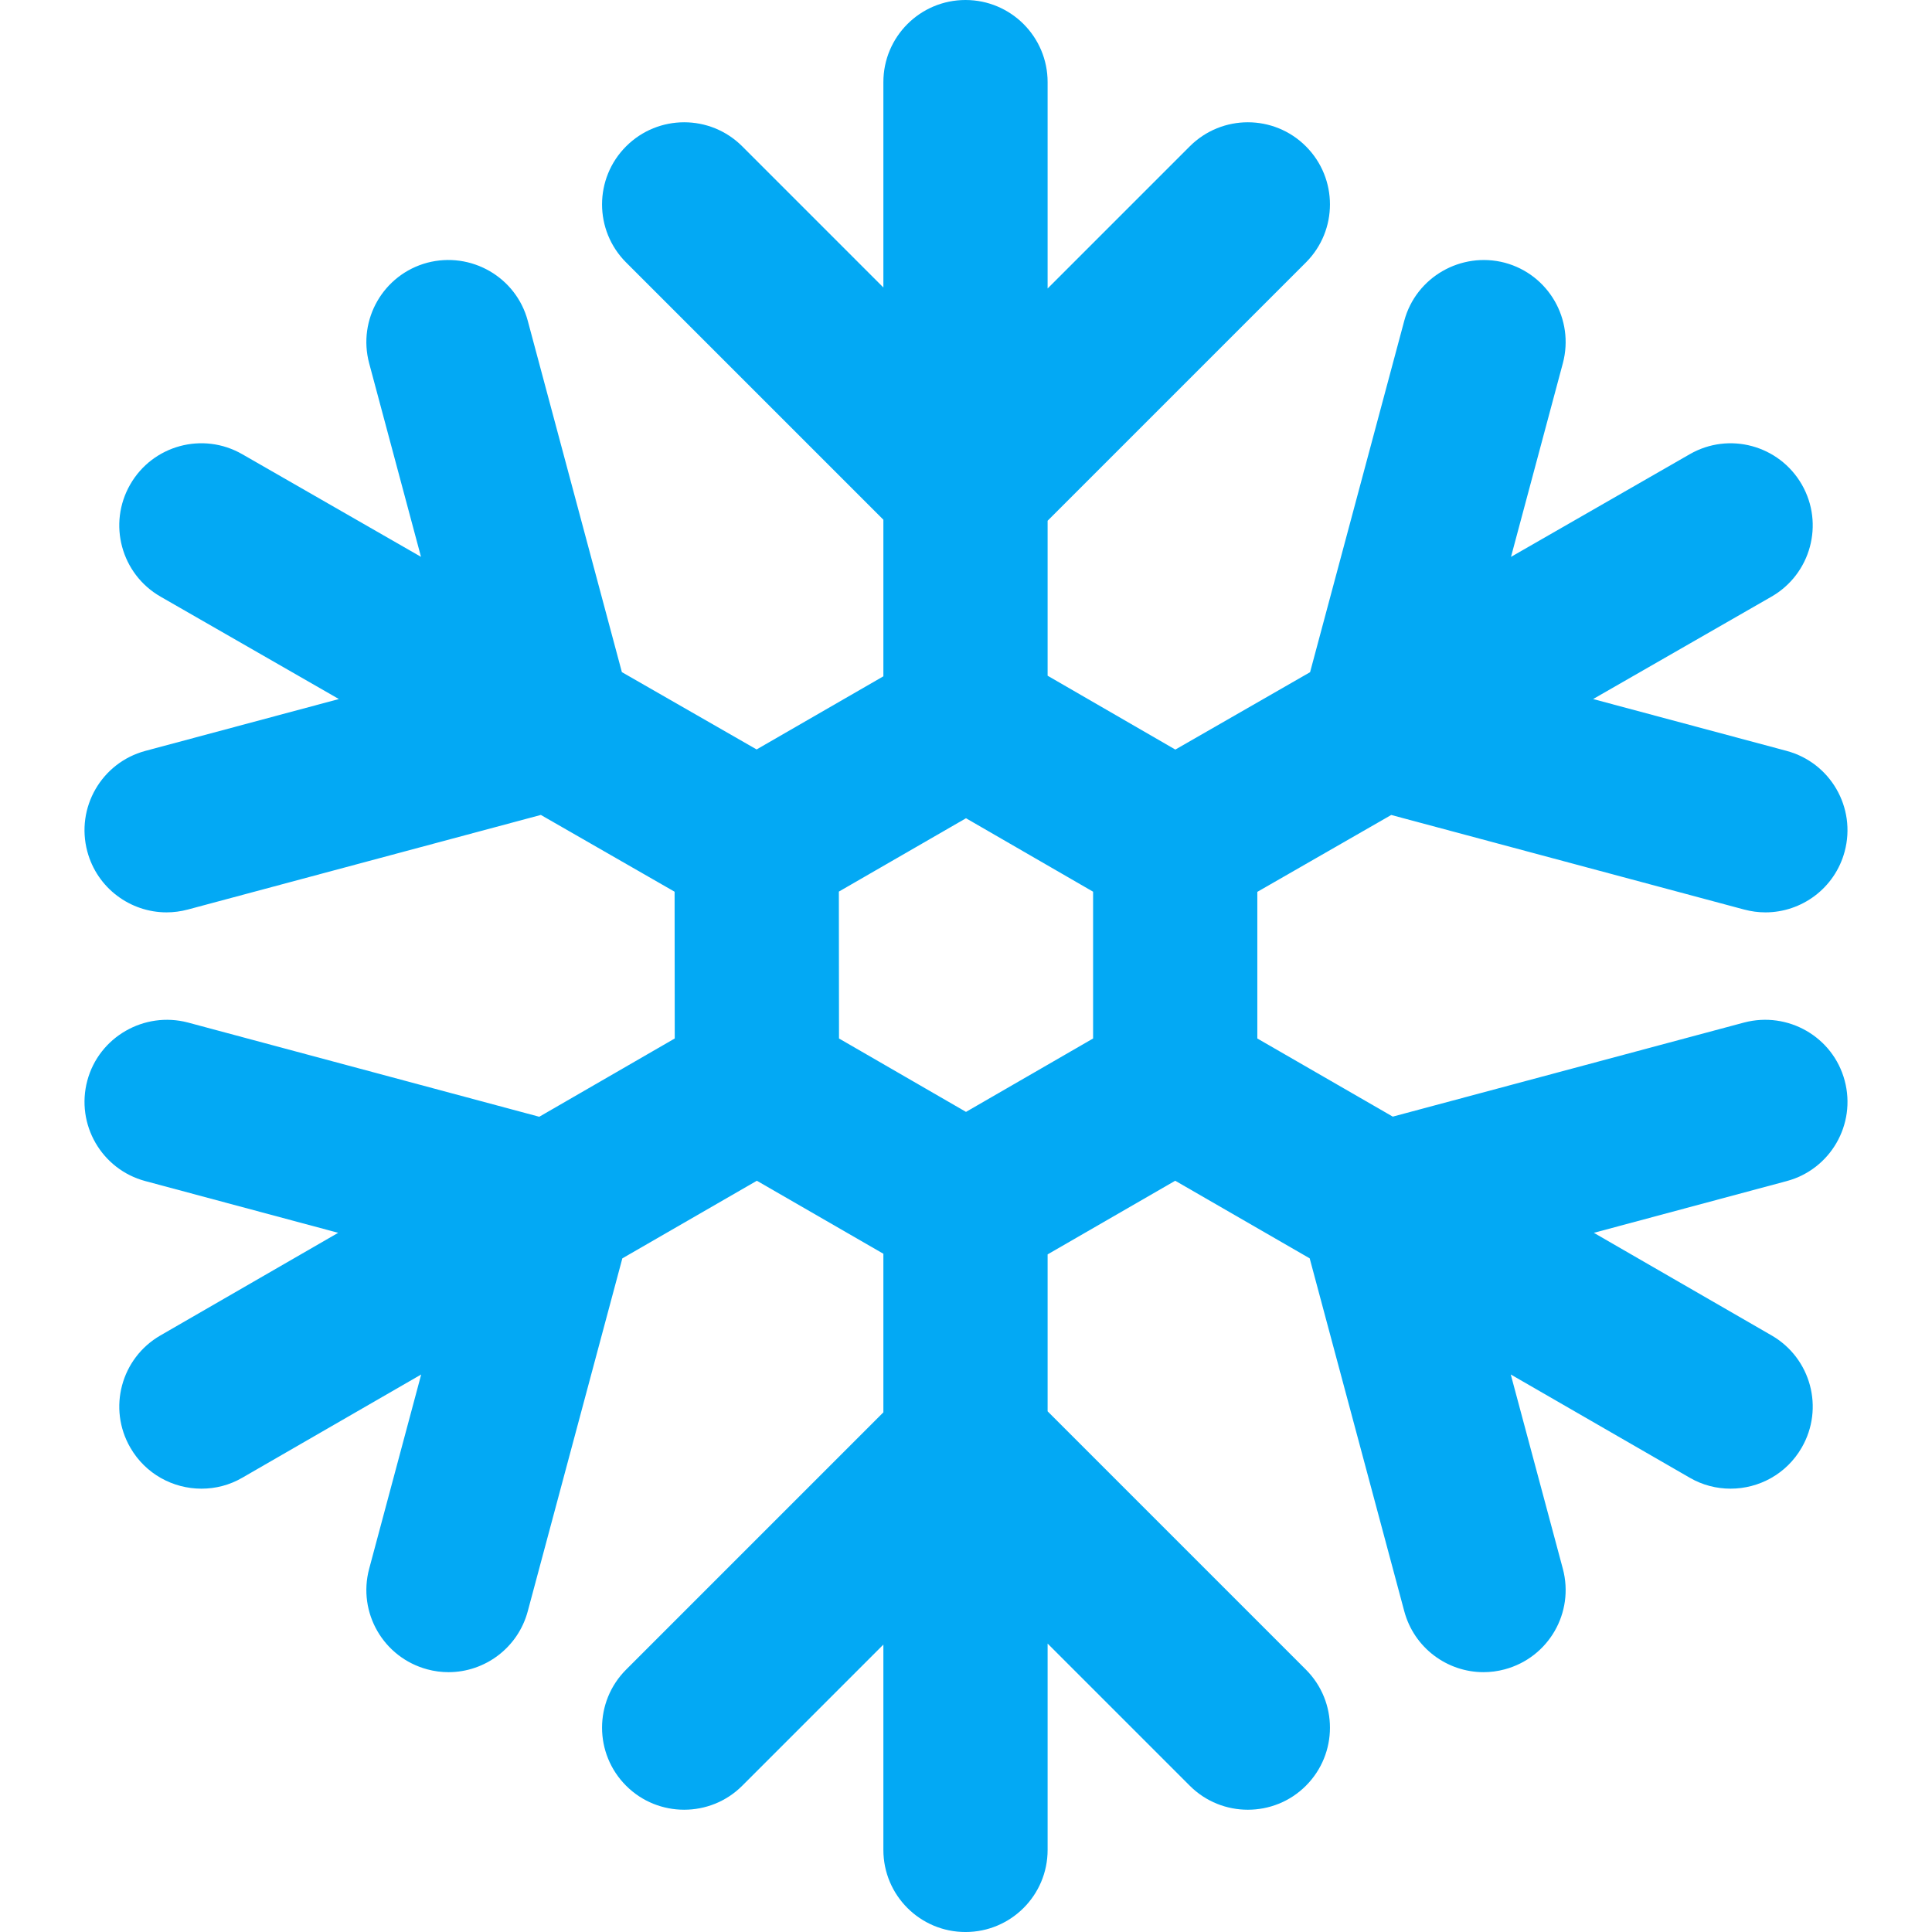 <svg xmlns="http://www.w3.org/2000/svg" xmlns:xlink="http://www.w3.org/1999/xlink" fill="#03a9f4" version="1.1" id="Capa_1" width="800px" height="800px" viewBox="0 0 463.229 463.229" xml:space="preserve">
<g>
	<path d="M418.193,245.165l-84.252,22.564l-32.476-18.734v-35.156l32.105-18.436l84.621,22.674c1.701,0.454,3.41,0.678,5.104,0.678   c8.692,0,16.646-5.805,18.995-14.598c2.815-10.508-3.415-21.307-13.922-24.119l-46.391-12.43l42.766-24.553   c9.426-5.414,12.688-17.449,7.273-26.879c-5.433-9.43-17.444-12.697-26.874-7.27l-42.854,24.611l12.427-46.407   c2.812-10.505-3.409-21.306-13.921-24.118c-10.442-2.739-21.285,3.422-24.101,13.92l-22.58,84.256l-32.306,18.553l-30.625-17.707   V124.86l61.931-61.93c7.688-7.692,7.688-20.151,0-27.844c-7.69-7.691-20.146-7.691-27.842,0l-34.089,34.088V19.688   C251.183,8.816,242.365,0,231.492,0c-10.871,0-19.688,8.815-19.688,19.688V68.93l-33.841-33.844c-7.691-7.691-20.15-7.691-27.843,0   c-7.691,7.692-7.691,20.151,0,27.844l61.684,61.683v37.544l-30.393,17.534l-32.306-18.536l-22.564-84.242   c-2.811-10.498-13.603-16.676-24.1-13.92C91.935,65.805,85.7,76.606,88.515,87.111l12.426,46.399l-42.852-24.604   c-9.447-5.428-21.472-2.168-26.878,7.275c-5.411,9.432-2.148,21.459,7.281,26.873l42.762,24.553l-46.392,12.43   c-10.507,2.812-16.74,13.611-13.926,24.119c2.355,8.793,10.307,14.598,19,14.598c1.693,0,3.403-0.224,5.109-0.678l84.632-22.682   l32.069,18.412l0.033,35.188l-32.486,18.768l-84.248-22.598c-10.433-2.738-21.291,3.43-24.109,13.924   c-2.814,10.504,3.419,21.306,13.926,24.103l46.222,12.397l-42.641,24.616c-9.413,5.441-12.643,17.472-7.199,26.886   c3.647,6.336,10.263,9.844,17.06,9.844c3.337,0,6.724-0.83,9.827-2.646l42.857-24.732l-12.473,46.577   c-2.815,10.522,3.42,21.29,13.926,24.119c1.701,0.461,3.41,0.679,5.104,0.679c8.689,0,16.641-5.814,18.996-14.613l22.676-84.605   l32.252-18.609l30.335,17.504v38.025l-61.684,61.685c-7.691,7.69-7.691,20.147,0,27.842c3.846,3.846,8.875,5.752,13.921,5.752   c5.029,0,10.076-1.906,13.922-5.752l33.841-33.842v49.225c0,10.892,8.817,19.689,19.688,19.689   c10.873,0,19.691-8.799,19.691-19.689v-49.471l34.089,34.088c3.845,3.846,8.874,5.752,13.921,5.752s10.076-1.906,13.921-5.752   c7.688-7.693,7.688-20.15,0-27.842l-61.931-61.931V300.76l30.595-17.658l32.243,18.609l22.676,84.605   c2.352,8.799,10.304,14.613,18.992,14.613c1.688,0,3.402-0.218,5.107-0.679c10.512-2.829,16.732-13.597,13.921-24.119   l-12.487-46.577l42.873,24.732c3.104,1.814,6.49,2.646,9.828,2.646c6.797,0,13.411-3.508,17.059-9.844   c5.443-9.414,2.215-21.443-7.199-26.886L382.15,295.59l46.221-12.398c10.507-2.797,16.737-13.6,13.922-24.102   C439.495,248.594,428.682,242.413,418.193,245.165z M262.087,248.995l-30.472,17.599l-30.45-17.6l-0.034-35.219l30.484-17.587   l30.472,17.613V248.995z" fill="#03a9f4"/>
</g>
</svg>